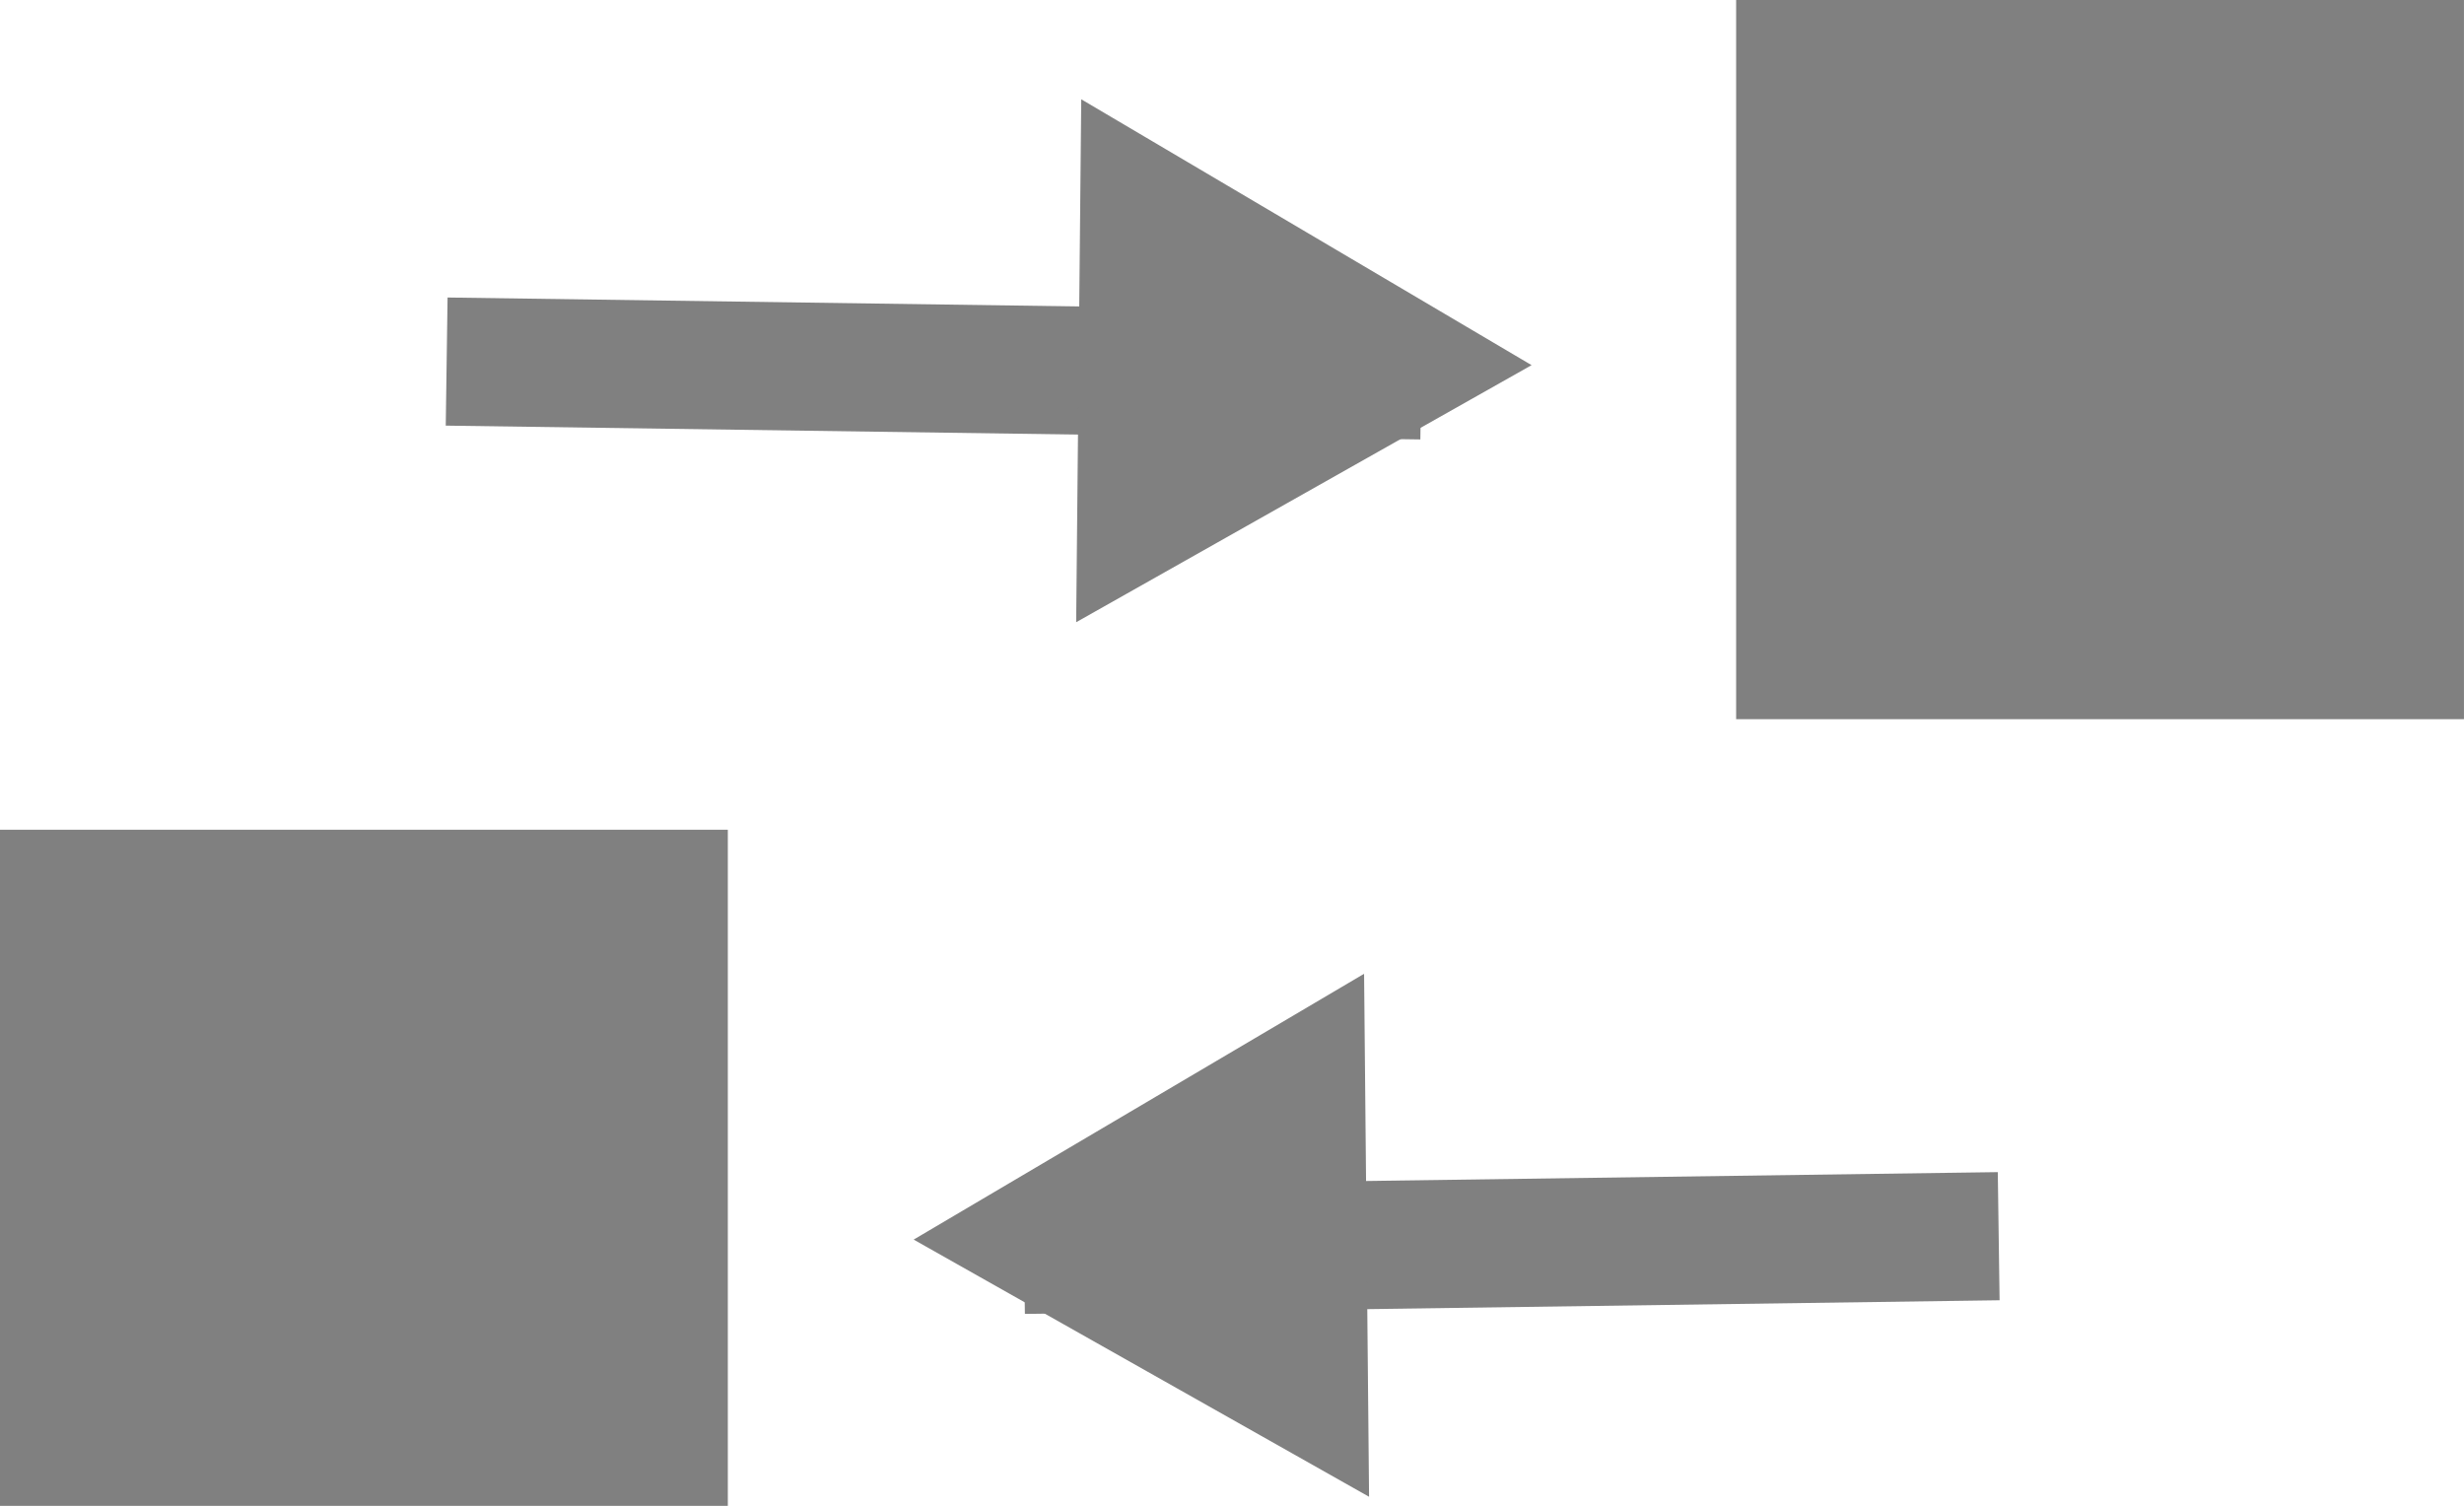 <?xml version="1.0" encoding="UTF-8" standalone="no"?>
<!-- Created with Inkscape (http://www.inkscape.org/) -->

<svg
   width="69.787mm"
   height="42.663mm"
   viewBox="0 0 69.787 42.663"
   version="1.1"
   id="svg5"
   inkscape:version="1.1 (c68e22c387, 2021-05-23)"
   sodipodi:docname="shuffler-swap-position-symbolic.svg"
   xmlns:inkscape="http://www.inkscape.org/namespaces/inkscape"
   xmlns:sodipodi="http://sodipodi.sourceforge.net/DTD/sodipodi-0.dtd"
   xmlns="http://www.w3.org/2000/svg"
   xmlns:svg="http://www.w3.org/2000/svg">
  <sodipodi:namedview
     id="namedview7"
     pagecolor="#ffffff"
     bordercolor="#666666"
     borderopacity="1.0"
     inkscape:pageshadow="2"
     inkscape:pageopacity="0.0"
     inkscape:pagecheckerboard="0"
     inkscape:document-units="mm"
     showgrid="false"
     fit-margin-top="0"
     fit-margin-left="0"
     fit-margin-right="0"
     fit-margin-bottom="0"
     inkscape:zoom="0.17616618"
     inkscape:cx="-1535.482"
     inkscape:cy="-405.86679"
     inkscape:window-width="1920"
     inkscape:window-height="972"
     inkscape:window-x="0"
     inkscape:window-y="34"
     inkscape:window-maximized="1"
     inkscape:current-layer="layer1" />
  <defs
     id="defs2" />
  <g
     inkscape:label="Layer 1"
     inkscape:groupmode="layer"
     id="layer1"
     transform="translate(-26.73,-17.695)">
    <rect
       style="fill:#808080;stroke-width:0.217"
       id="rect31"
       width="20.614"
       height="19.15"
       x="26.73"
       y="41.195" />
    <rect
       style="fill:#808080;stroke-width:0.224"
       id="rect31-3"
       width="20.614"
       height="20.369"
       x="75.902"
       y="17.695" />
    <g
       id="g350"
       transform="rotate(0.812,4344.532,-69.445)">
      <rect
         style="fill:#808080;stroke-width:0.265"
         id="rect162"
         width="27.606"
         height="3.629"
         x="41.193"
         y="87.122" />
      <path
         sodipodi:type="star"
         style="fill:#808080"
         id="path186"
         inkscape:flatsided="false"
         sodipodi:sides="3"
         sodipodi:cx="468.3649"
         sodipodi:cy="251.23007"
         sodipodi:r1="32.293789"
         sodipodi:r2="16.146894"
         sodipodi:arg1="0.91755172"
         sodipodi:arg2="1.9647493"
         inkscape:rounded="0"
         inkscape:randomized="0"
         d="m 487.992,276.875 -25.825,-10.735 -25.825,-10.735 22.209,-16.998 22.209,-16.998 3.616,27.733 z"
         transform="matrix(0.16,-0.211,0.211,0.16,-64.58,147.269)"
         inkscape:transform-center-x="-2.9200758"
         inkscape:transform-center-y="-1.3629024" />
    </g>
    <g
       id="g350-2"
       transform="matrix(-1,0.014,0.014,1,123.286,-36.806)">
      <rect
         style="fill:#808080;stroke-width:0.265"
         id="rect162-7"
         width="27.606"
         height="3.629"
         x="41.193"
         y="87.122" />
      <path
         sodipodi:type="star"
         style="fill:#808080"
         id="path186-0"
         inkscape:flatsided="false"
         sodipodi:sides="3"
         sodipodi:cx="468.3649"
         sodipodi:cy="251.23007"
         sodipodi:r1="32.293789"
         sodipodi:r2="16.146894"
         sodipodi:arg1="0.91755172"
         sodipodi:arg2="1.9647493"
         inkscape:rounded="0"
         inkscape:randomized="0"
         transform="matrix(0.16,-0.211,0.211,0.16,-64.58,147.269)"
         inkscape:transform-center-x="-2.9200758"
         inkscape:transform-center-y="-1.3629024"
         d="m 487.992,276.875 -25.825,-10.735 -25.825,-10.735 22.209,-16.998 22.209,-16.998 3.616,27.733 z" />
    </g>
  </g>
</svg>
